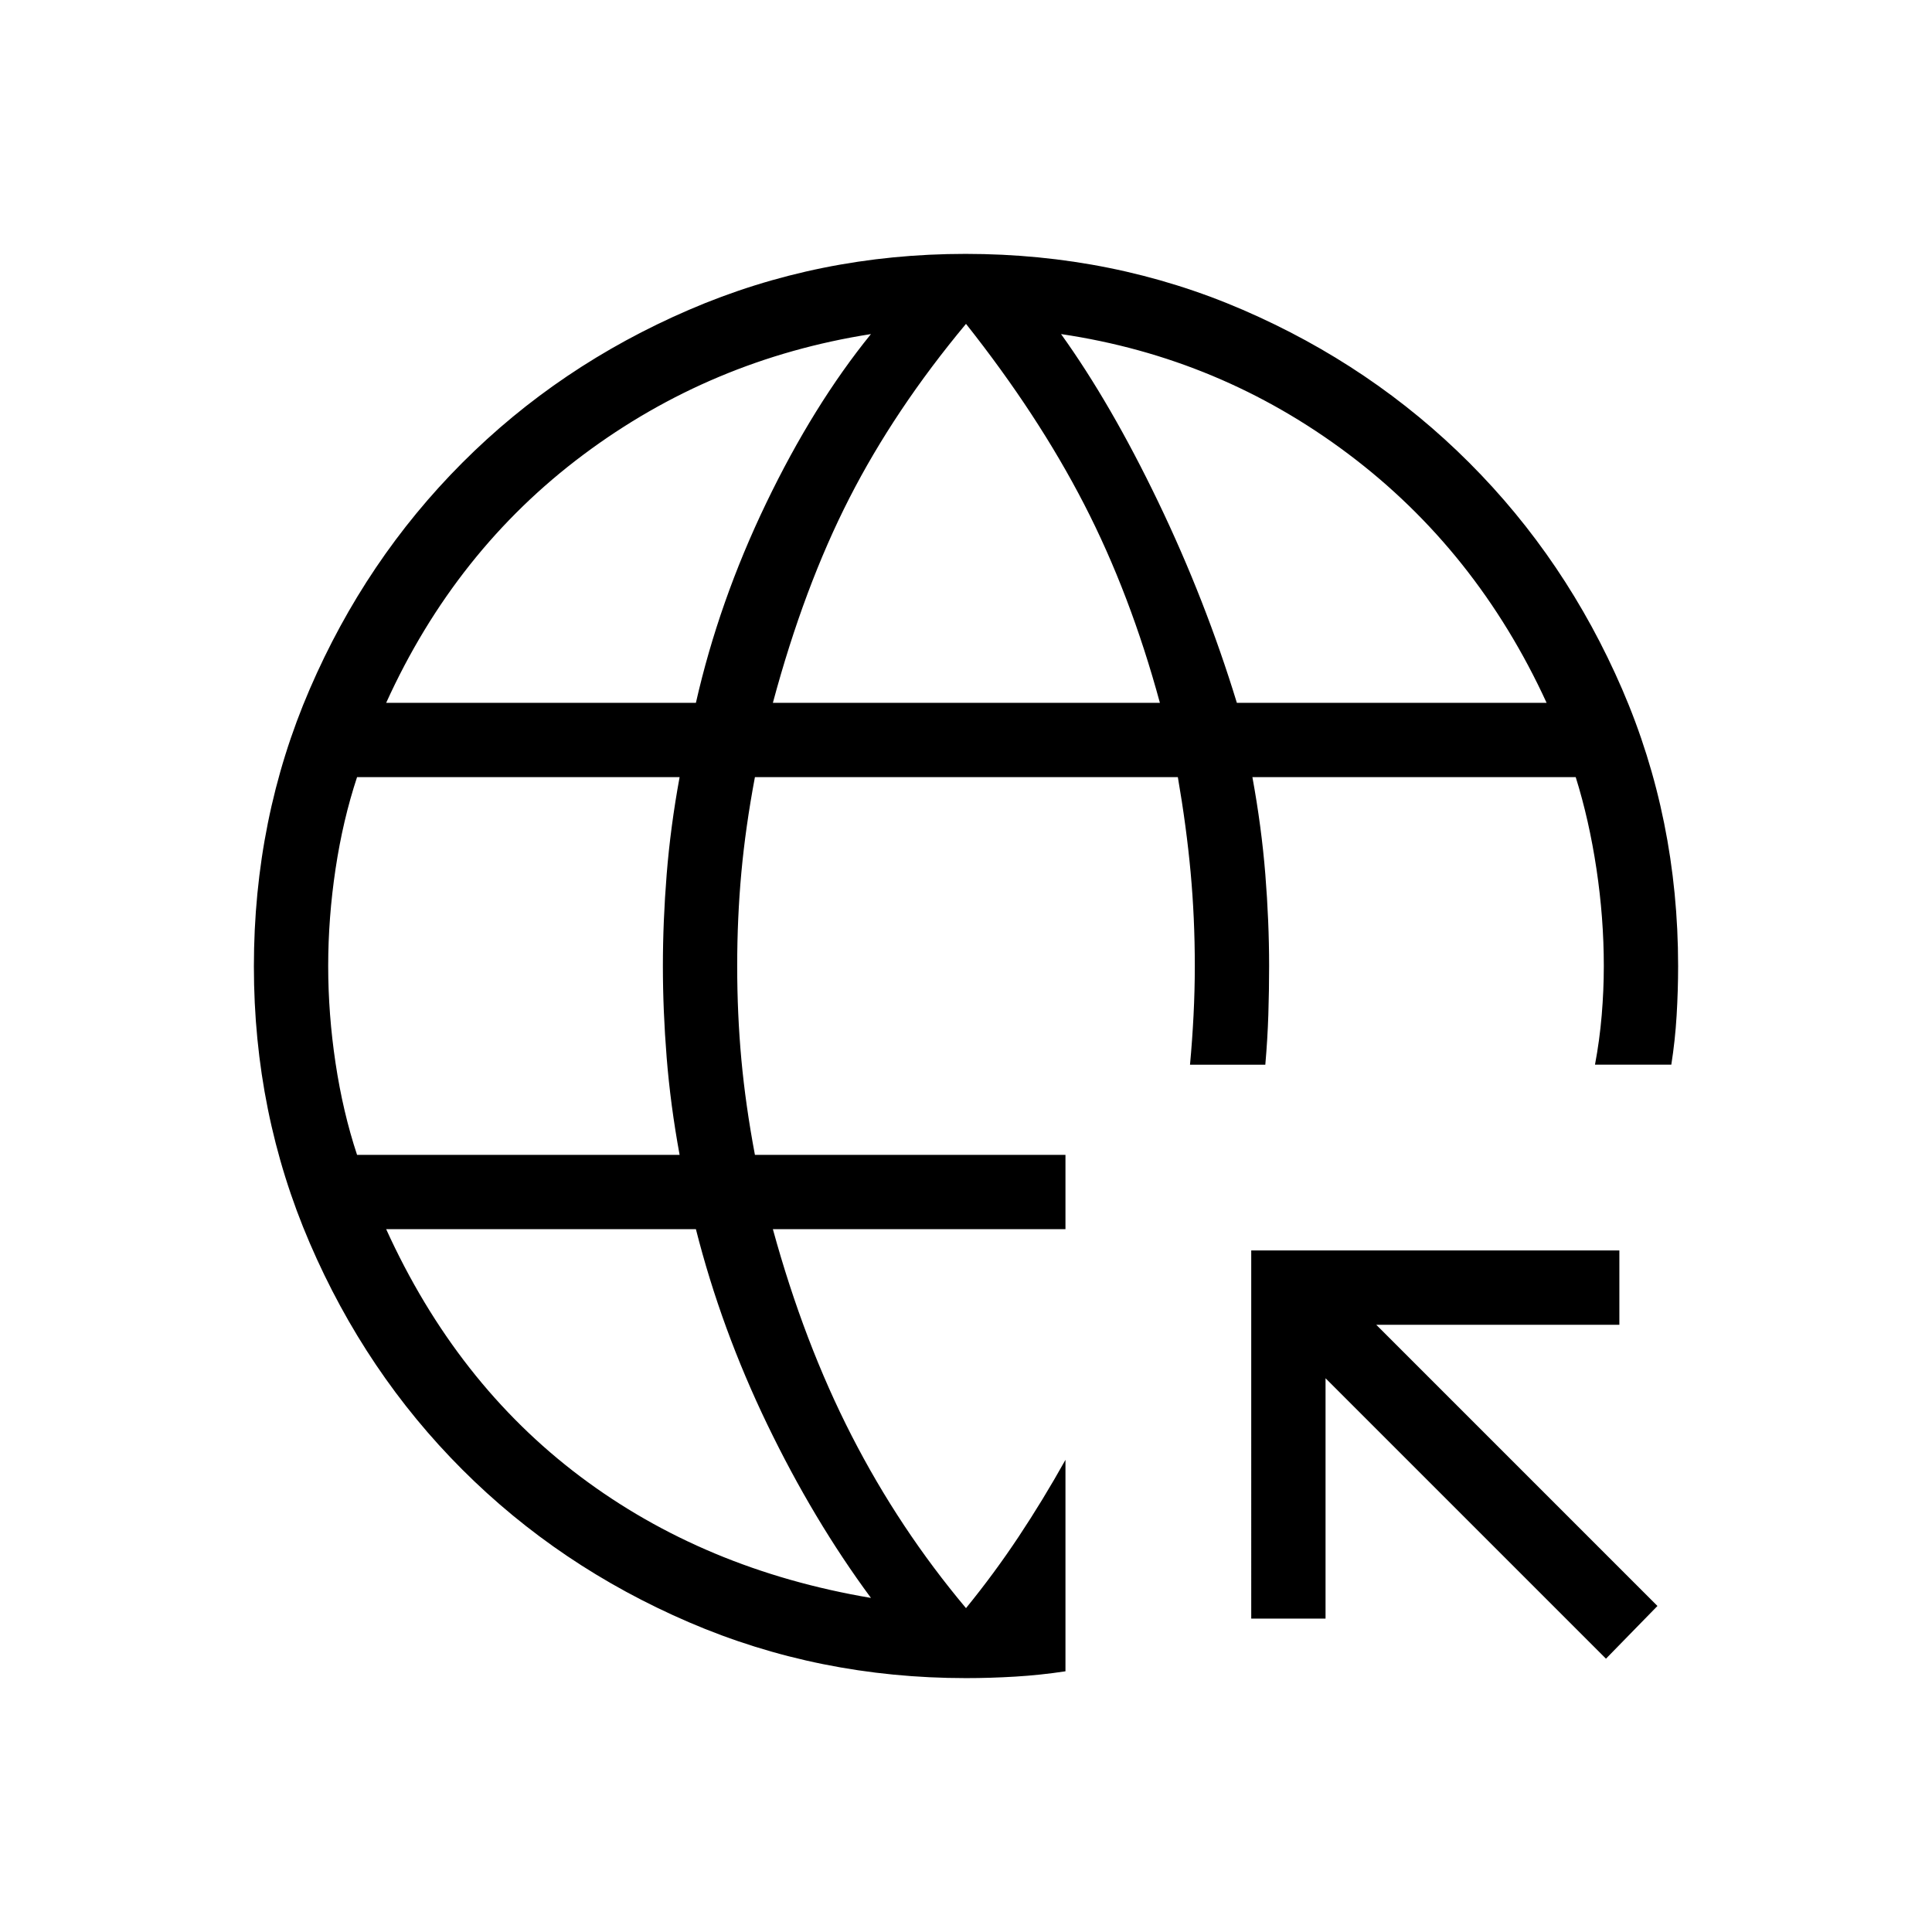 <svg xmlns="http://www.w3.org/2000/svg" height="24" viewBox="0 96 960 960" width="24"><path d="M432.769 890q-28.615-38.731-51.519-86.212-22.904-47.48-35.457-97.019H191.885q34.769 76.5 96.384 122.866Q349.884 876 432.769 890ZM177.423 669.846h160.269q-4.538-24.731-6.423-48.269-1.885-23.539-1.885-45.577 0-22.038 1.885-45.577 1.885-23.538 6.423-48.269H177.423q-7.038 21.269-10.692 45.607-3.654 24.337-3.654 48.239 0 23.902 3.654 48.239 3.654 24.338 10.692 45.607Zm14.462-224.615h153.908q11.399-50.308 34.88-99.135 23.481-48.827 52.096-84.096-79.423 12.462-142.961 59.981-63.539 47.519-97.923 123.25Zm192.154 0h192.307q-14.692-54.116-37.599-98.586Q515.84 302.174 480 256.923q-35.455 42.559-57.978 86.645-22.522 44.086-37.983 101.663Zm230.553 0H768.5Q733.731 369.5 670 321.596 606.269 273.692 527.231 262q24.769 34.5 48.25 83.327t39.111 99.904ZM480 929.846q-73.192 0-137.703-27.773-64.51-27.773-112.553-75.817-48.044-48.043-75.817-112.553-27.773-64.511-27.773-137.464 0-73.547 27.773-137.871 27.773-64.324 75.817-112.449 48.043-48.124 112.553-75.945 64.511-27.82 137.464-27.82 73.547 0 137.871 27.828 64.324 27.827 112.449 75.965 48.124 48.137 75.945 112.479 27.82 64.341 27.82 137.574 0 12.26-.75 24.712-.75 12.451-2.634 24.326h-37.924q2.283-12.069 3.334-24.496 1.051-12.427 1.051-24.542 0-23.902-3.654-48.239-3.654-24.338-10.307-45.607H622.308q4.538 24.731 6.423 48.269 1.885 23.539 1.885 45.577 0 12.115-.385 24.158-.385 12.042-1.5 24.88h-37.423q1.115-12 1.75-24.461.634-12.462.634-24.577 0-23.902-2.077-46.509-2.077-22.606-6.346-47.337H375.115q-4.653 24.731-6.73 47.337-2.077 22.607-2.077 46.509t2.077 46.509q2.077 22.606 6.73 47.337h154.308v36.923H384.039q15.461 56.423 39.137 102.625 23.676 46.201 56.824 85.683 14-17.192 26.135-35.462 12.134-18.269 23.288-38.23v105.077q-12.454 1.884-24.881 2.634t-24.542.75Zm318-9.653L658.654 780.846v119.423h-36.923V717.346h182.923v36.923H683.846L823.577 894 798 920.193Z"/></svg>